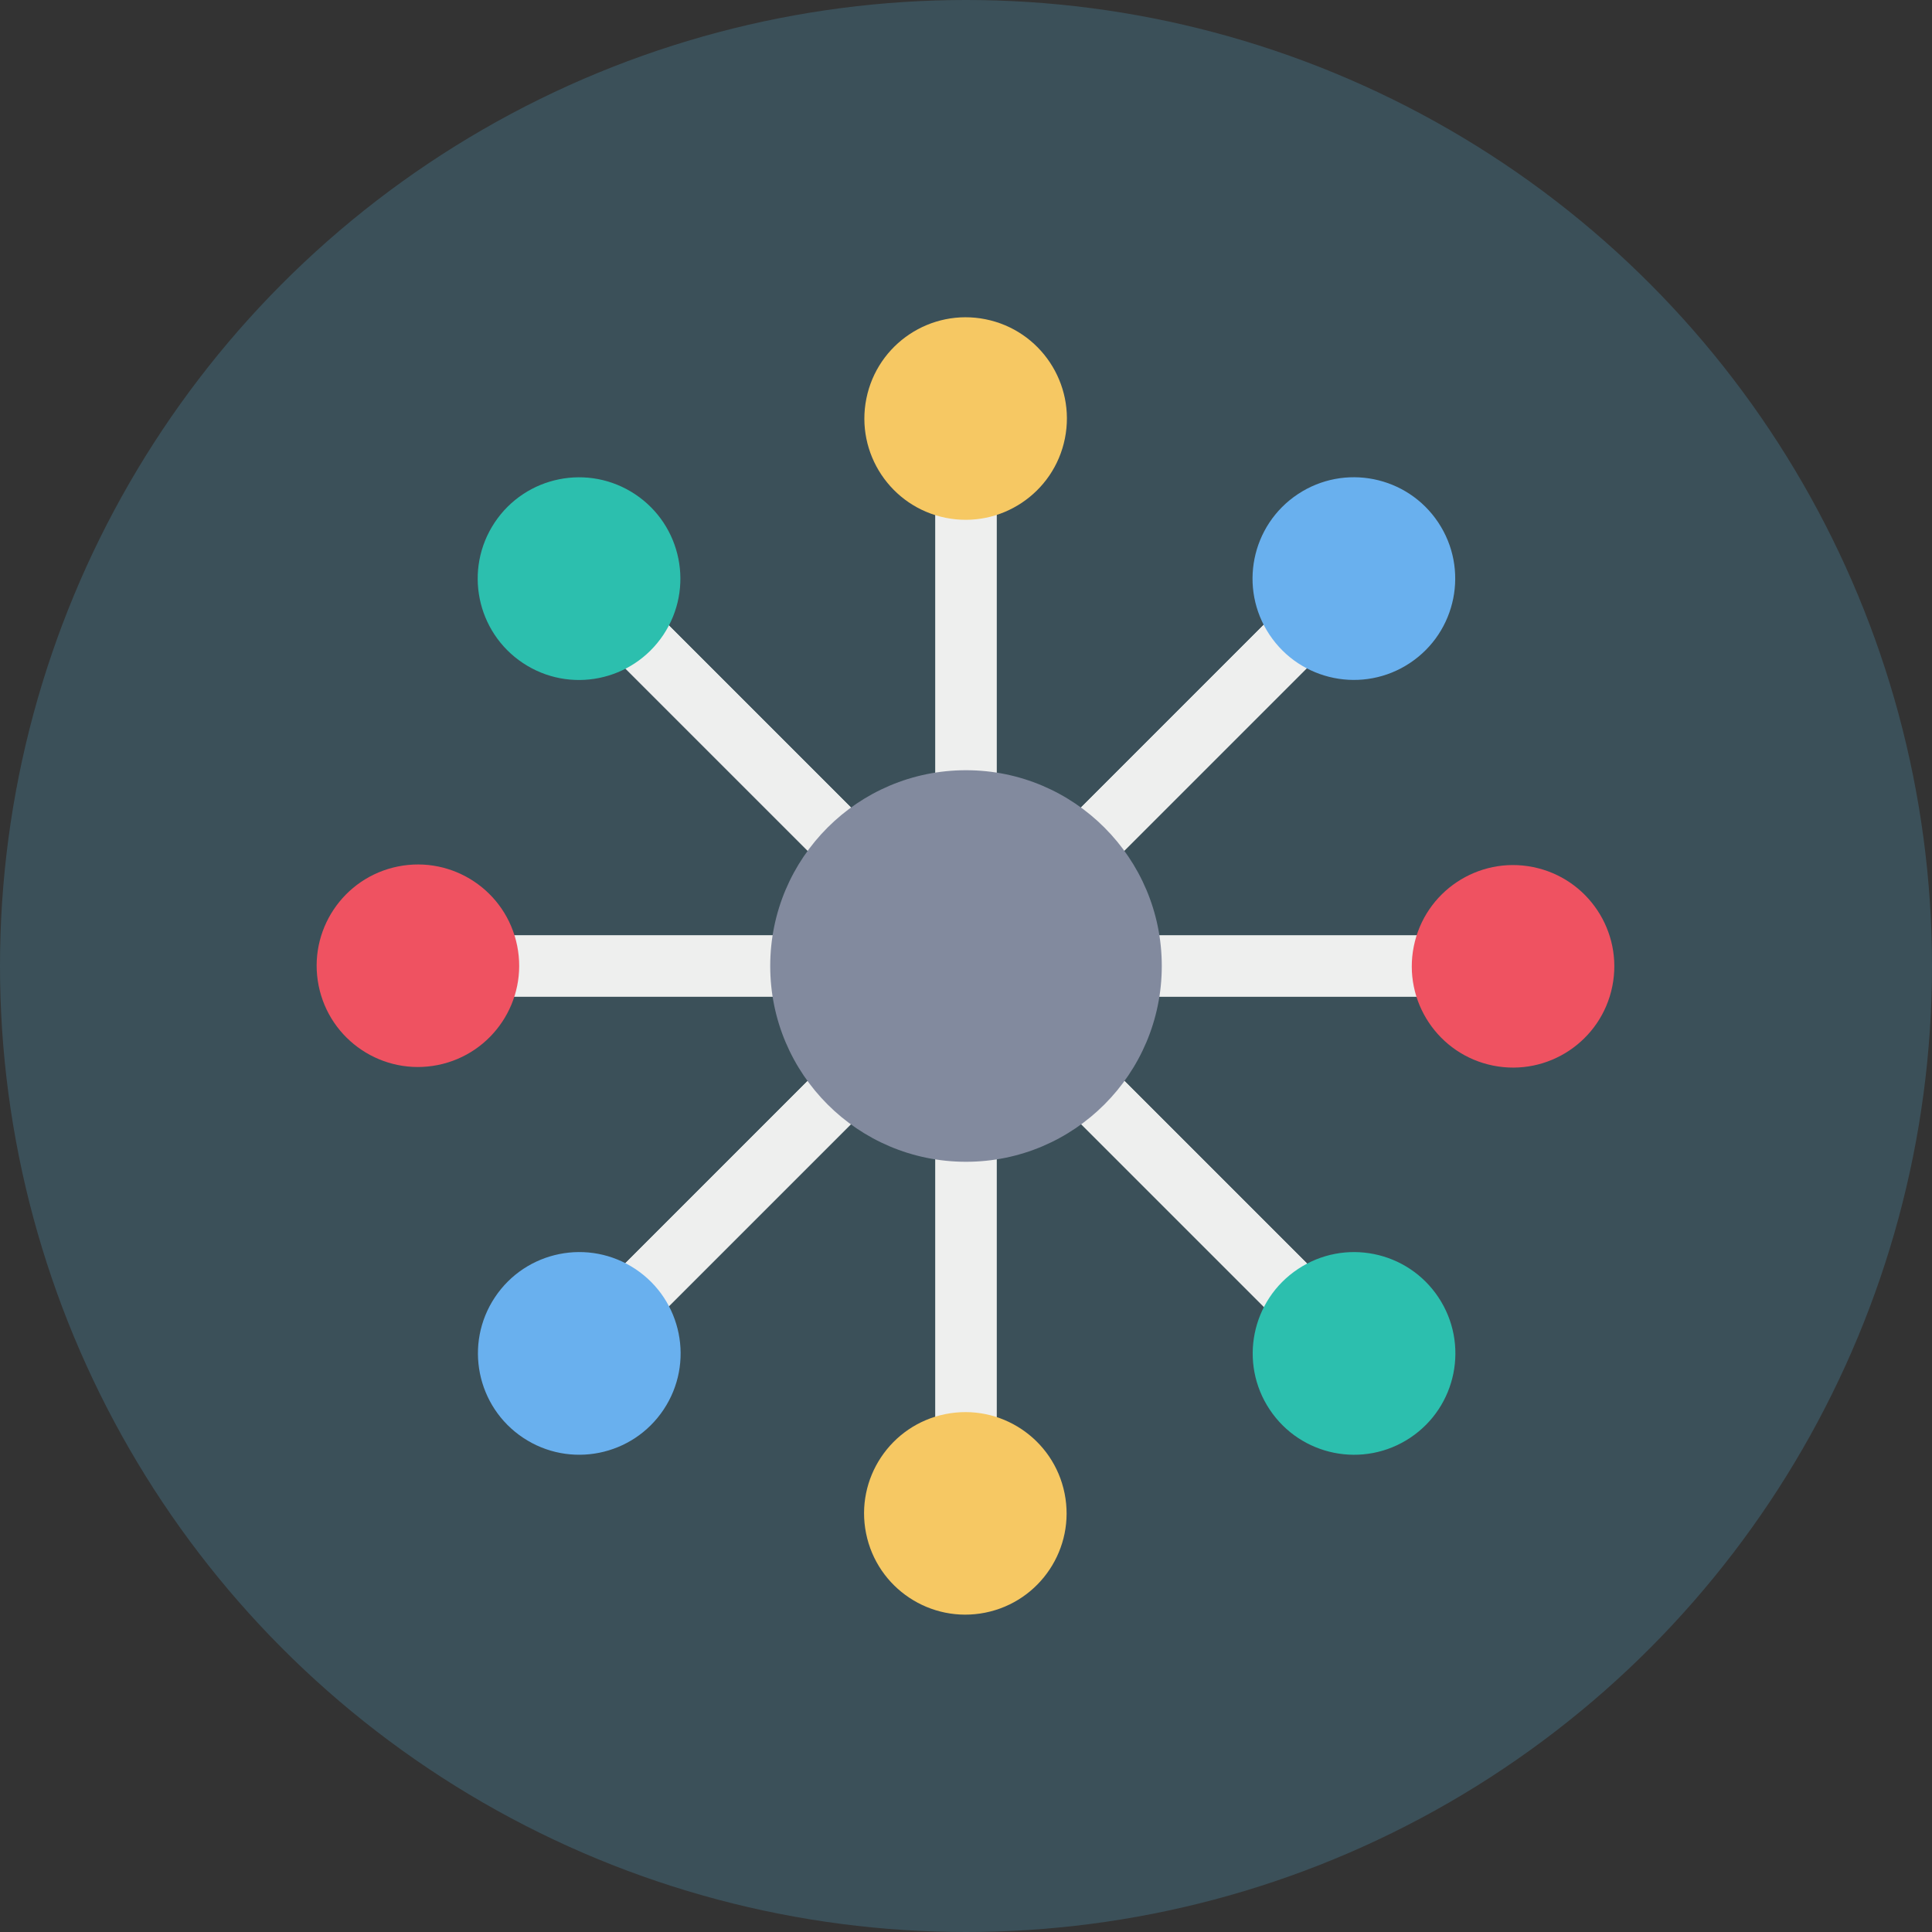 <svg height="512" viewBox="0 0 128 128" width="512" xmlns="http://www.w3.org/2000/svg"><rect x="0" y="0" width="128" height="128" fill="#333333" stroke="none"/><g id="Circle_Grid" data-name="Circle Grid"><circle cx="64" cy="64" fill="#3b5059" r="64"/></g><g id="icon"><g fill="#eeefee"><path d="m61.972 27.712h4.055v33.525h-4.055z"/><path d="m61.972 66.762h4.055v33.525h-4.055z"/><path d="m61.972 27.712h4.055v33.525h-4.055z"/><path d="m61.972 66.762h4.055v33.525h-4.055z"/><path d="m75.779 33.431h4.055v33.525h-4.055z" transform="matrix(.707 .707 -.707 .707 58.281 -40.316)"/><path d="m48.166 61.044h4.055v33.525h-4.055z" transform="matrix(.707 .707 -.707 .707 69.719 -12.703)"/><path d="m75.779 33.431h4.055v33.525h-4.055z" transform="matrix(.707 .707 -.707 .707 58.281 -40.316)"/><path d="m48.166 61.044h4.055v33.525h-4.055z" transform="matrix(.707 .707 -.707 .707 69.719 -12.703)"/><path d="m81.498 47.237h4.055v33.525h-4.055z" transform="matrix(0 1 -1 0 147.525 -19.525)"/><path d="m42.447 47.237h4.055v33.525h-4.055z" transform="matrix(0 1 -1 0 108.475 19.525)"/><path d="m81.498 47.237h4.055v33.525h-4.055z" transform="matrix(0 1 -1 0 147.525 -19.525)"/><path d="m42.447 47.237h4.055v33.525h-4.055z" transform="matrix(0 1 -1 0 108.475 19.525)"/><path d="m75.779 61.044h4.055v33.525h-4.055z" transform="matrix(-.707 .707 -.707 -.707 187.841 77.806)"/><path d="m48.166 33.431h4.055v33.525h-4.055z" transform="matrix(-.707 .707 -.707 -.707 121.178 50.194)"/><path d="m75.779 61.044h4.055v33.525h-4.055z" transform="matrix(-.707 .707 -.707 -.707 187.841 77.806)"/><path d="m48.166 33.431h4.055v33.525h-4.055z" transform="matrix(-.707 .707 -.707 -.707 121.178 50.194)"/></g><circle cx="64" cy="64" fill="#828a9e" r="12.971"/><circle cx="64" cy="27.712" fill="#f6c863" r="6.711" transform="matrix(.197 -.98 .98 .197 24.21 84.99)"/><circle cx="64" cy="100.288" fill="#f6c863" r="6.711" transform="matrix(.98 -.197 .197 .98 -18.521 14.591)"/><circle cx="89.659" cy="38.341" fill="#69b0ee" r="6.711" transform="matrix(.833 -.554 .554 .833 -6.229 56.066)"/><circle cx="38.341" cy="89.659" fill="#69b0ee" r="6.711" transform="matrix(.554 -.833 .833 .554 -57.548 71.934)"/><circle cx="100.288" cy="64" fill="#ef5261" r="6.711" transform="matrix(.197 -.98 .98 .197 17.767 149.696)"/><circle cx="27.712" cy="64" fill="#ef5261" r="6.711" transform="matrix(.98 -.197 .197 .98 -12.078 6.722)"/><circle cx="89.659" cy="89.659" fill="#2cbfae" r="6.711" transform="matrix(.833 -.554 .554 .833 -34.648 64.653)"/><circle cx="38.341" cy="38.341" fill="#2cbfae" r="6.711" transform="matrix(.554 -.833 .833 .554 -14.816 49.034)"/></g></svg>
